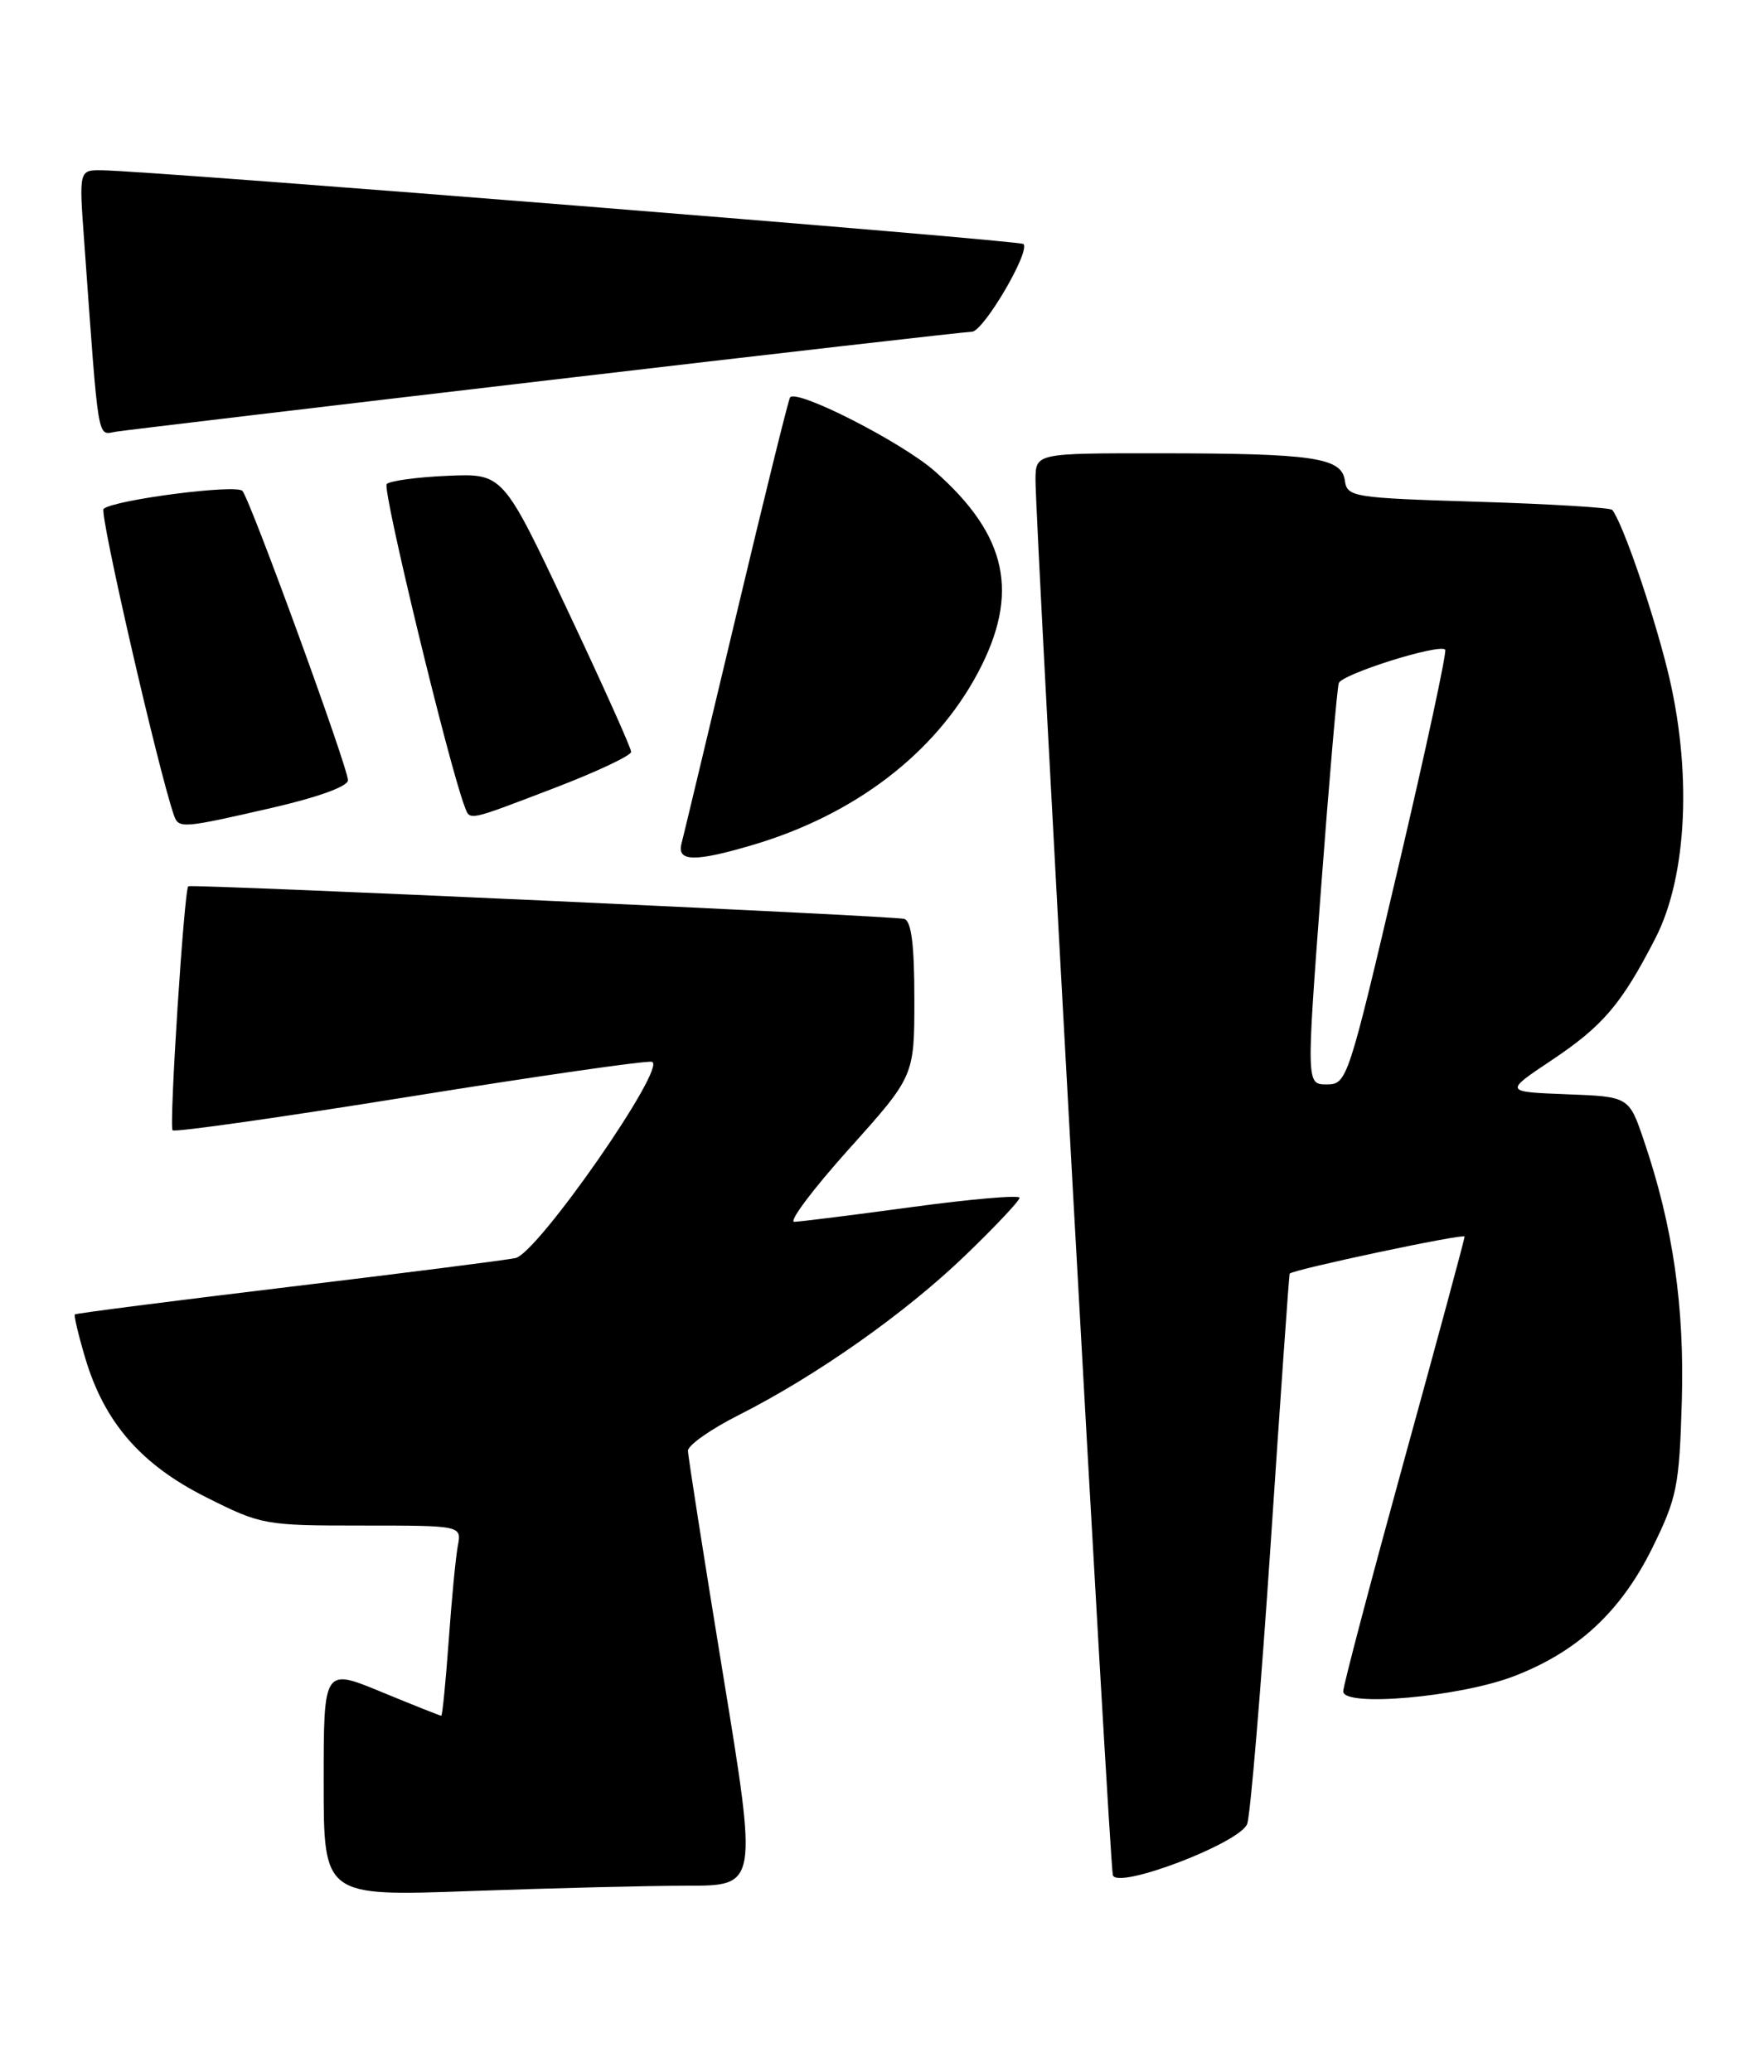 <?xml version="1.0" encoding="UTF-8" standalone="no"?>
<!DOCTYPE svg PUBLIC "-//W3C//DTD SVG 1.1//EN" "http://www.w3.org/Graphics/SVG/1.1/DTD/svg11.dtd" >
<svg xmlns="http://www.w3.org/2000/svg" xmlns:xlink="http://www.w3.org/1999/xlink" version="1.1" viewBox="0 0 218 256">
 <g >
 <path fill="currentColor"
d=" M 84.97 233.00 C 93.63 233.00 93.63 233.00 89.33 206.75 C 86.97 192.31 85.03 179.94 85.02 179.26 C 85.01 178.58 87.81 176.61 91.25 174.87 C 100.84 170.03 111.80 162.32 119.25 155.16 C 122.96 151.59 126.00 148.37 126.00 148.00 C 126.00 147.64 120.04 148.15 112.75 149.14 C 105.46 150.13 98.90 150.95 98.16 150.97 C 97.42 150.99 100.46 146.94 104.91 141.98 C 113.00 132.97 113.00 132.97 113.00 123.45 C 113.00 116.72 112.63 113.82 111.75 113.54 C 110.61 113.18 23.81 109.22 23.27 109.51 C 22.77 109.77 20.87 139.21 21.33 139.66 C 21.59 139.93 34.73 138.06 50.52 135.52 C 66.32 132.98 79.83 131.03 80.56 131.20 C 82.58 131.66 66.45 154.87 63.70 155.45 C 62.49 155.71 49.80 157.32 35.50 159.04 C 21.20 160.76 9.39 162.28 9.25 162.41 C 9.12 162.55 9.69 164.97 10.53 167.79 C 12.89 175.75 17.42 180.96 25.47 185.00 C 32.31 188.43 32.68 188.50 44.75 188.50 C 57.05 188.50 57.05 188.50 56.58 191.00 C 56.32 192.38 55.81 197.66 55.45 202.75 C 55.08 207.84 54.67 212.00 54.53 212.00 C 54.39 212.00 51.06 210.68 47.14 209.06 C 40.00 206.11 40.00 206.11 40.00 220.21 C 40.00 234.32 40.00 234.32 58.16 233.66 C 68.15 233.30 80.21 233.00 84.97 233.00 Z  M 154.13 225.37 C 154.52 224.34 155.84 208.65 157.05 190.50 C 158.26 172.35 159.31 157.44 159.38 157.37 C 159.89 156.84 181.00 152.37 181.00 152.79 C 181.00 153.10 177.62 165.58 173.50 180.53 C 169.38 195.49 166.00 208.29 166.00 208.99 C 166.00 210.96 180.39 209.69 187.08 207.12 C 194.96 204.10 200.32 199.13 204.21 191.24 C 207.24 185.08 207.53 183.67 207.84 173.26 C 208.19 161.45 206.76 151.53 203.17 140.97 C 201.32 135.50 201.32 135.50 193.61 135.21 C 185.90 134.91 185.90 134.91 191.70 131.04 C 198.09 126.78 200.38 124.09 204.57 115.95 C 208.56 108.21 209.14 95.02 206.03 82.62 C 204.14 75.08 200.51 64.58 199.24 63.00 C 199.02 62.73 191.56 62.27 182.67 62.00 C 167.12 61.52 166.49 61.42 166.20 59.37 C 165.79 56.53 162.32 56.02 143.25 56.01 C 128.00 56.00 128.00 56.00 127.97 59.25 C 127.93 64.46 137.12 230.38 137.53 231.70 C 138.09 233.51 153.22 227.74 154.13 225.37 Z  M 93.07 104.39 C 105.64 100.66 115.54 93.09 120.83 83.17 C 126.06 73.35 124.53 66.16 115.52 58.22 C 111.46 54.65 98.52 48.04 97.64 49.10 C 97.45 49.32 94.46 61.42 90.99 76.00 C 87.51 90.58 84.47 103.29 84.22 104.25 C 83.64 106.49 85.88 106.52 93.07 104.39 Z  M 33.56 99.83 C 39.30 98.51 43.00 97.17 43.00 96.41 C 43.00 94.82 30.95 61.79 29.96 60.66 C 29.20 59.80 14.07 61.76 12.80 62.88 C 12.25 63.37 19.57 95.21 21.50 100.75 C 22.08 102.40 22.54 102.36 33.56 99.83 Z  M 68.51 97.37 C 73.73 95.37 78.00 93.36 78.00 92.90 C 78.00 92.44 74.44 84.51 70.08 75.28 C 62.16 58.50 62.16 58.50 55.34 58.79 C 51.59 58.95 48.19 59.41 47.79 59.81 C 47.20 60.40 55.46 94.54 57.43 99.67 C 58.10 101.43 57.66 101.52 68.51 97.37 Z  M 67.61 47.00 C 95.72 43.70 119.34 41.00 120.11 40.99 C 121.53 40.98 127.38 31.04 126.48 30.15 C 126.02 29.69 18.87 21.11 12.63 21.04 C 9.76 21.00 9.76 21.00 10.40 29.75 C 12.24 55.30 11.98 53.72 14.34 53.34 C 15.53 53.15 39.50 50.30 67.61 47.00 Z  M 163.26 109.75 C 164.26 96.41 165.25 85.01 165.45 84.41 C 165.83 83.29 177.84 79.51 178.60 80.27 C 178.83 80.50 176.21 92.68 172.76 107.34 C 166.61 133.53 166.46 133.99 163.97 133.99 C 161.44 134.00 161.44 134.00 163.26 109.75 Z "/>
</g>
</svg>